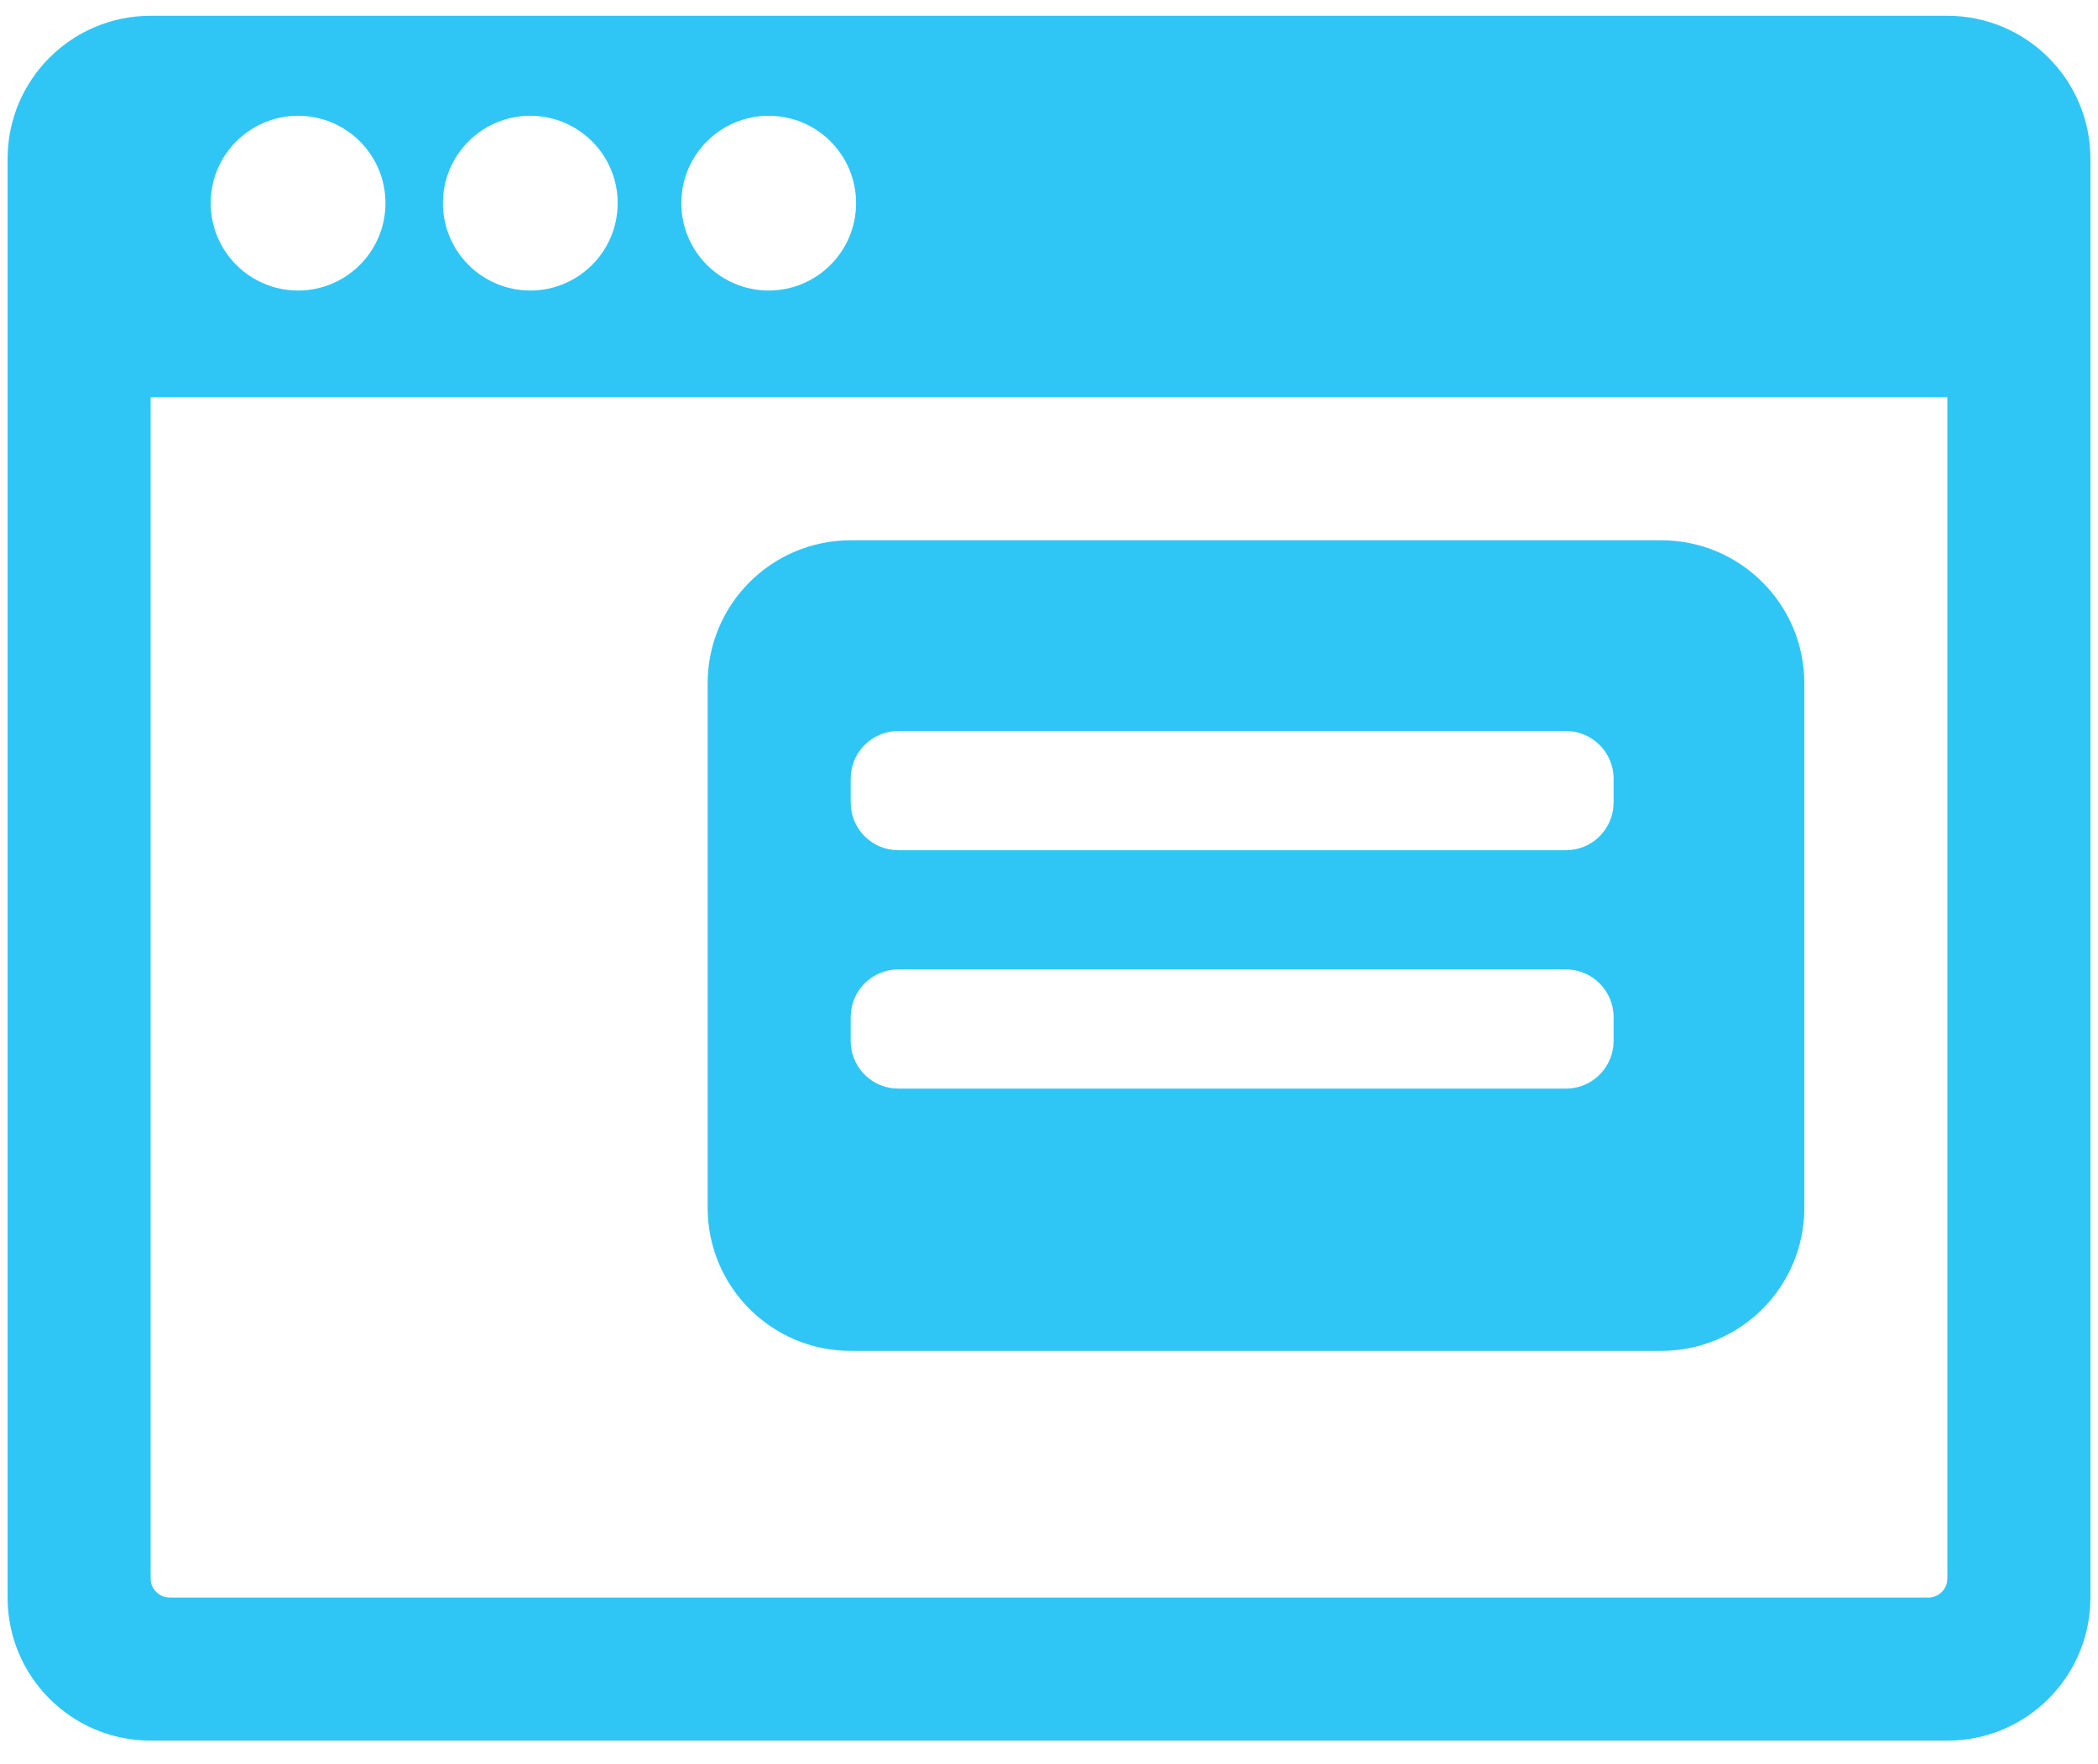 <svg width="44" height="37" viewBox="0 0 44 37" fill="none" xmlns="http://www.w3.org/2000/svg">
<path fill-rule="evenodd" clip-rule="evenodd" d="M40.841 0.331C42.498 0.331 43.841 1.674 43.841 3.331L43.841 33.505C43.841 35.162 42.498 36.505 40.841 36.505H3.159C1.502 36.505 0.159 35.162 0.159 33.505V3.331C0.159 1.674 1.502 0.331 3.159 0.331H40.841ZM40.841 8.331H3.159L3.159 33.105C3.159 33.298 3.296 33.459 3.479 33.497L3.559 33.505H40.441C40.634 33.505 40.795 33.368 40.833 33.185L40.841 33.105L40.841 8.331ZM34.841 11.331C36.498 11.331 37.841 12.674 37.841 14.331V25.331C37.841 26.988 36.498 28.331 34.841 28.331H17.841C16.184 28.331 14.841 26.988 14.841 25.331V14.331C14.841 12.674 16.184 11.331 17.841 11.331H34.841ZM32.841 20.331H18.841C18.328 20.331 17.905 20.717 17.848 21.215L17.841 21.331V21.831C17.841 22.344 18.227 22.767 18.724 22.824L18.841 22.831H32.841C33.354 22.831 33.776 22.445 33.834 21.948L33.841 21.831V21.331C33.841 20.779 33.393 20.331 32.841 20.331ZM32.841 15.331H18.841C18.328 15.331 17.905 15.717 17.848 16.215L17.841 16.331V16.831C17.841 17.344 18.227 17.767 18.724 17.824L18.841 17.831H32.841C33.354 17.831 33.776 17.445 33.834 16.948L33.841 16.831V16.331C33.841 15.779 33.393 15.331 32.841 15.331ZM6.252 2.428C5.24 2.428 4.419 3.248 4.419 4.26C4.419 5.272 5.24 6.093 6.252 6.093C7.264 6.093 8.084 5.272 8.084 4.26C8.084 3.248 7.264 2.428 6.252 2.428ZM11.121 2.428C10.11 2.428 9.289 3.248 9.289 4.26C9.289 5.272 10.11 6.093 11.121 6.093C12.133 6.093 12.954 5.272 12.954 4.26C12.954 3.248 12.133 2.428 11.121 2.428ZM16.122 2.428C15.11 2.428 14.289 3.248 14.289 4.26C14.289 5.272 15.11 6.093 16.122 6.093C17.134 6.093 17.954 5.272 17.954 4.26C17.954 3.248 17.134 2.428 16.122 2.428Z" fill="#2FC6F6"/>
</svg>